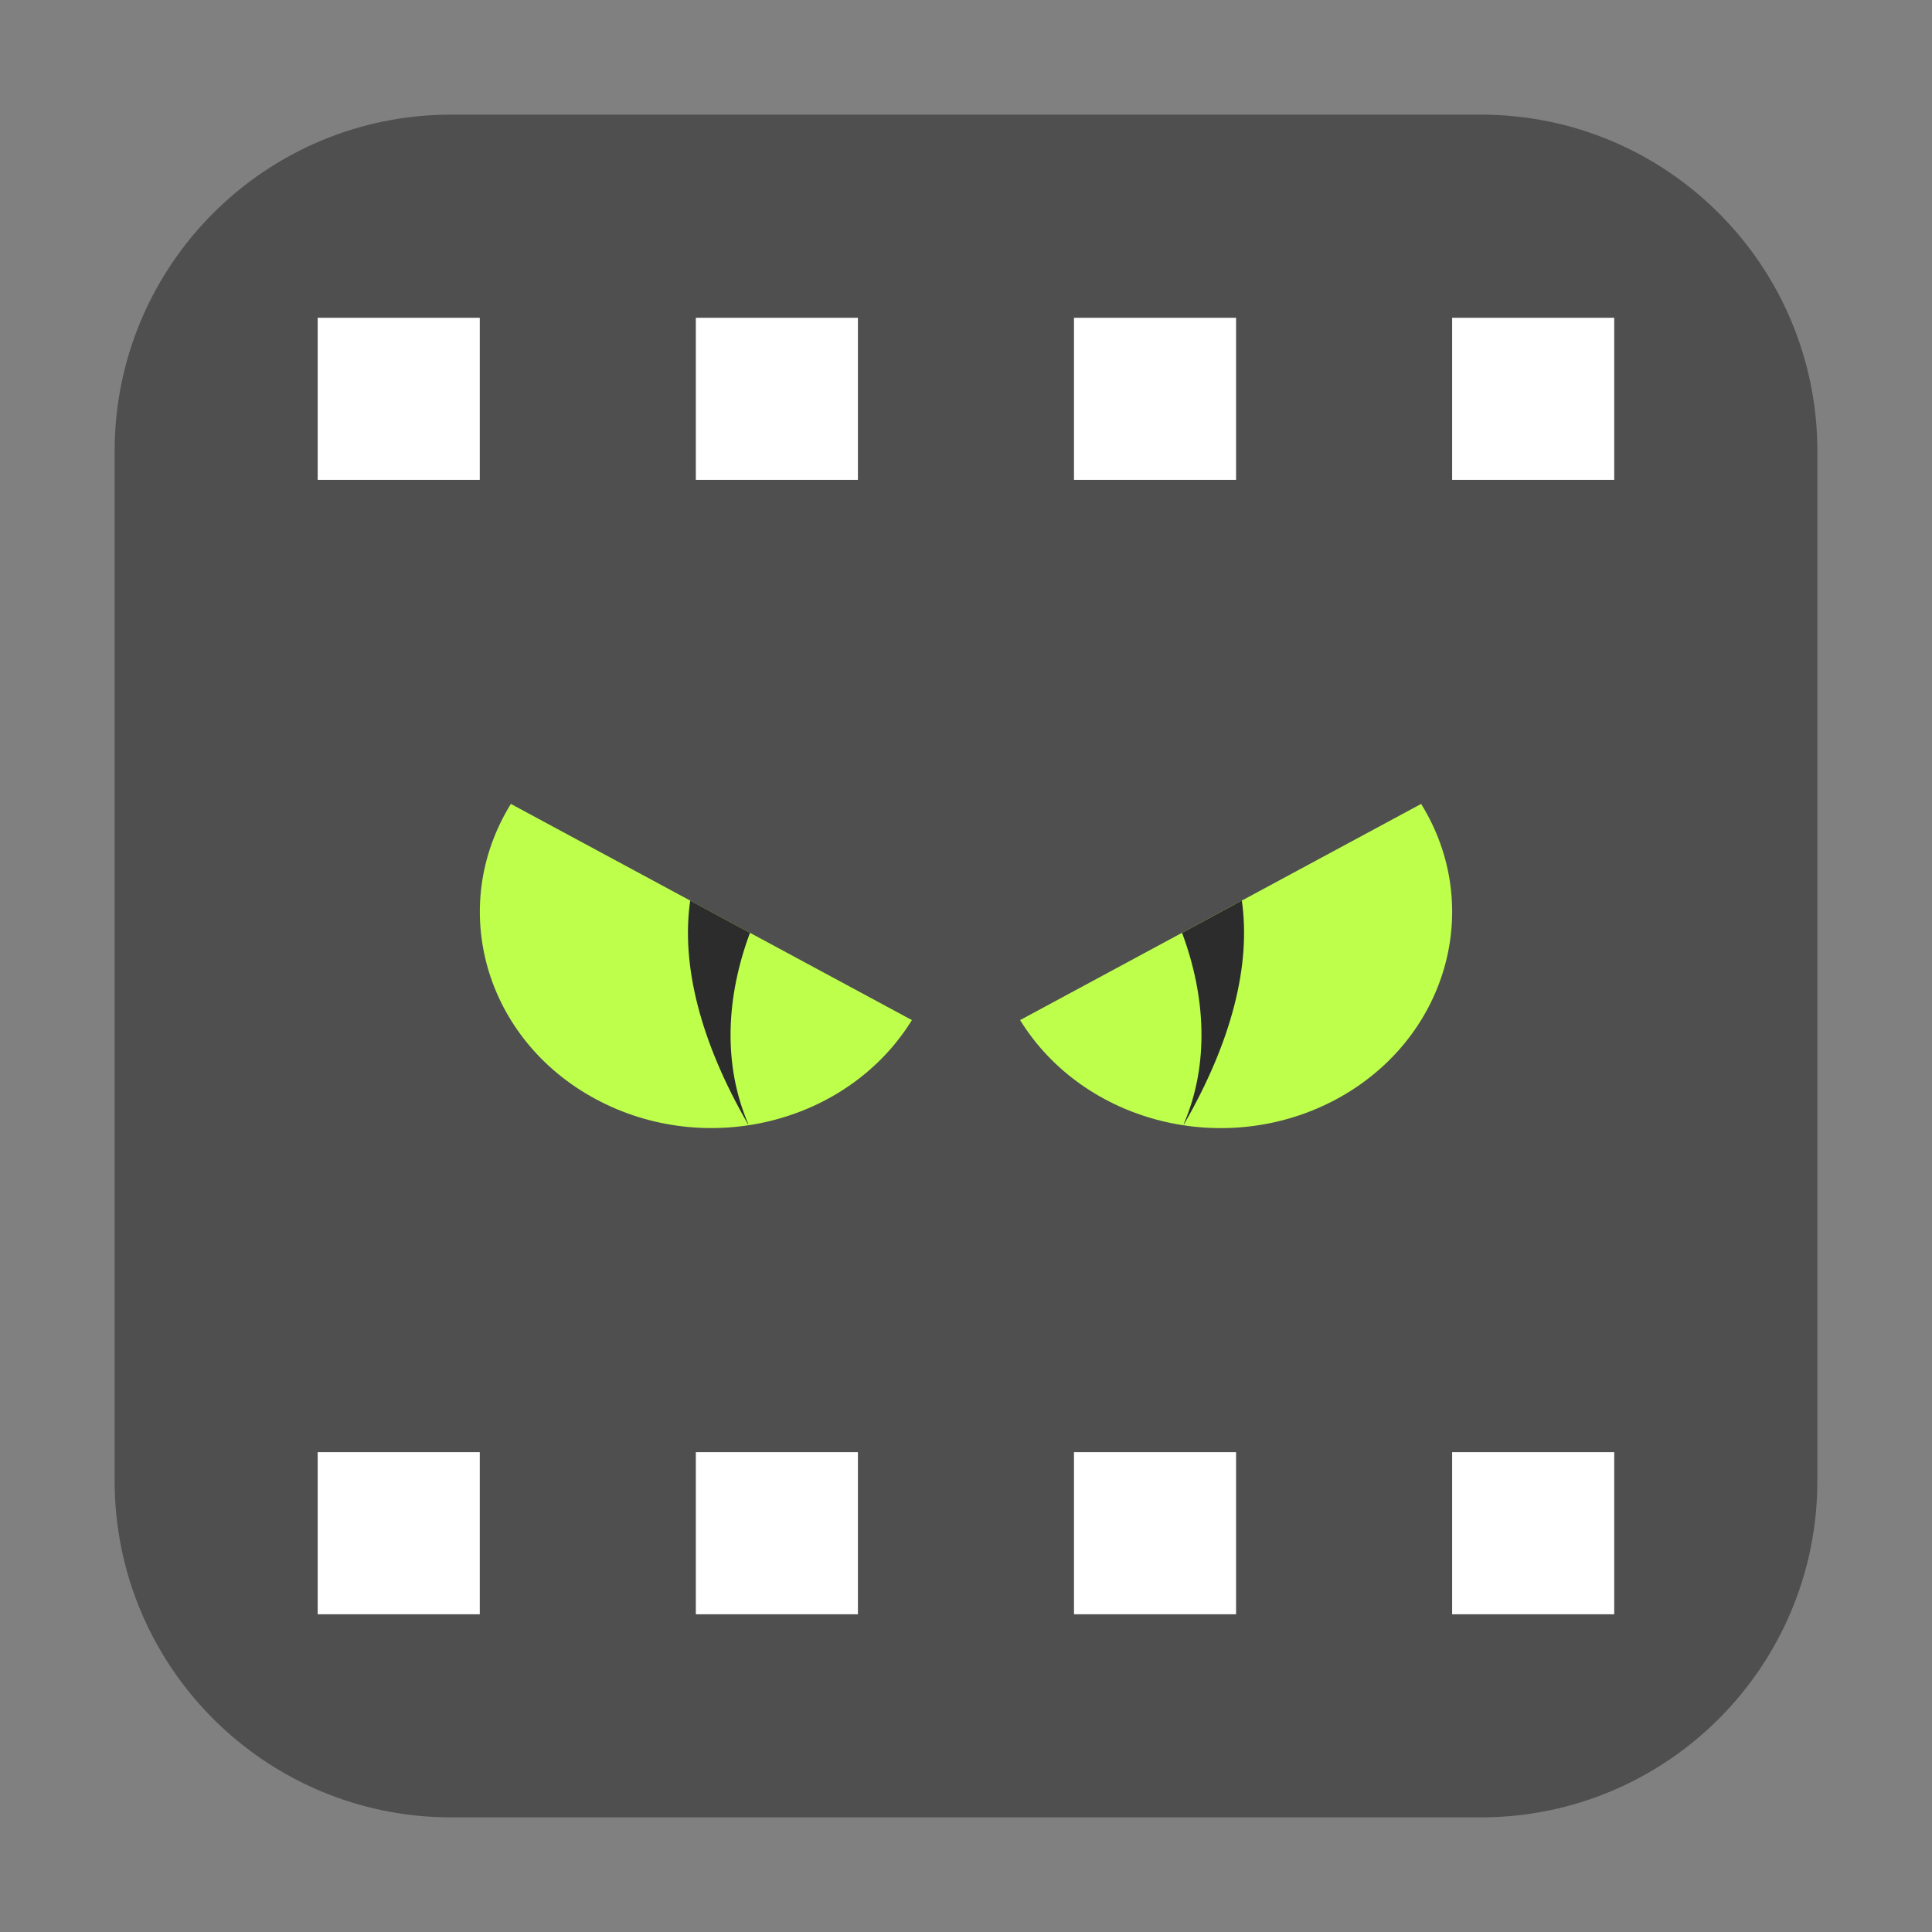 <svg height="48pt" viewBox="0 0 48 48" width="48pt" xmlns="http://www.w3.org/2000/svg"><rect x="0" y="0" width="48" height="48" fill="#808080" stroke="none"/><path d="m11.211 2.848h25.578c4.621 0 8.363 3.742 8.363 8.363v25.578c0 4.621-3.742 8.363-8.363 8.363h-25.578c-4.621 0-8.363-3.742-8.363-8.363v-25.578c0-4.621 3.742-8.363 8.363-8.363zm0 0" fill="#4f4f4f" fill-rule="evenodd"/><path d="m40.105 7.895h-4.027v4.027h4.027zm0 28.184h-4.027v4.027h4.027zm-9.395-28.184h-4.027v4.027h4.027zm0 28.184h-4.027v4.027h4.027zm-9.395-28.184h-4.027v4.027h4.027zm0 28.184h-4.027v4.027h4.027zm-9.395-28.184h-4.027v4.027h4.027zm0 28.184h-4.027v4.027h4.027zm0 0" fill="#fff"/><path d="m22.656 25.344c-1.586 2.566-5.105 3.445-7.859 1.961-2.75-1.48-3.691-4.762-2.105-7.332zm0 0" fill="#beff4c"/><path d="m17.148 22.375c-.227 1.578.234 3.473 1.438 5.559h.008c-.645-1.496-.547-3.188.039-4.758zm0 0" fill="#2c2c2c"/><path d="m25.344 25.344c1.586 2.566 5.105 3.445 7.859 1.965 2.75-1.484 3.691-4.77 2.105-7.336zm0 0" fill="#beff4c"/><path d="m30.852 22.375-1.484.801c.586 1.57.684 3.262.039 4.758h.008c1.203-2.086 1.664-3.98 1.438-5.559zm0 0" fill="#2c2c2c"/></svg>
